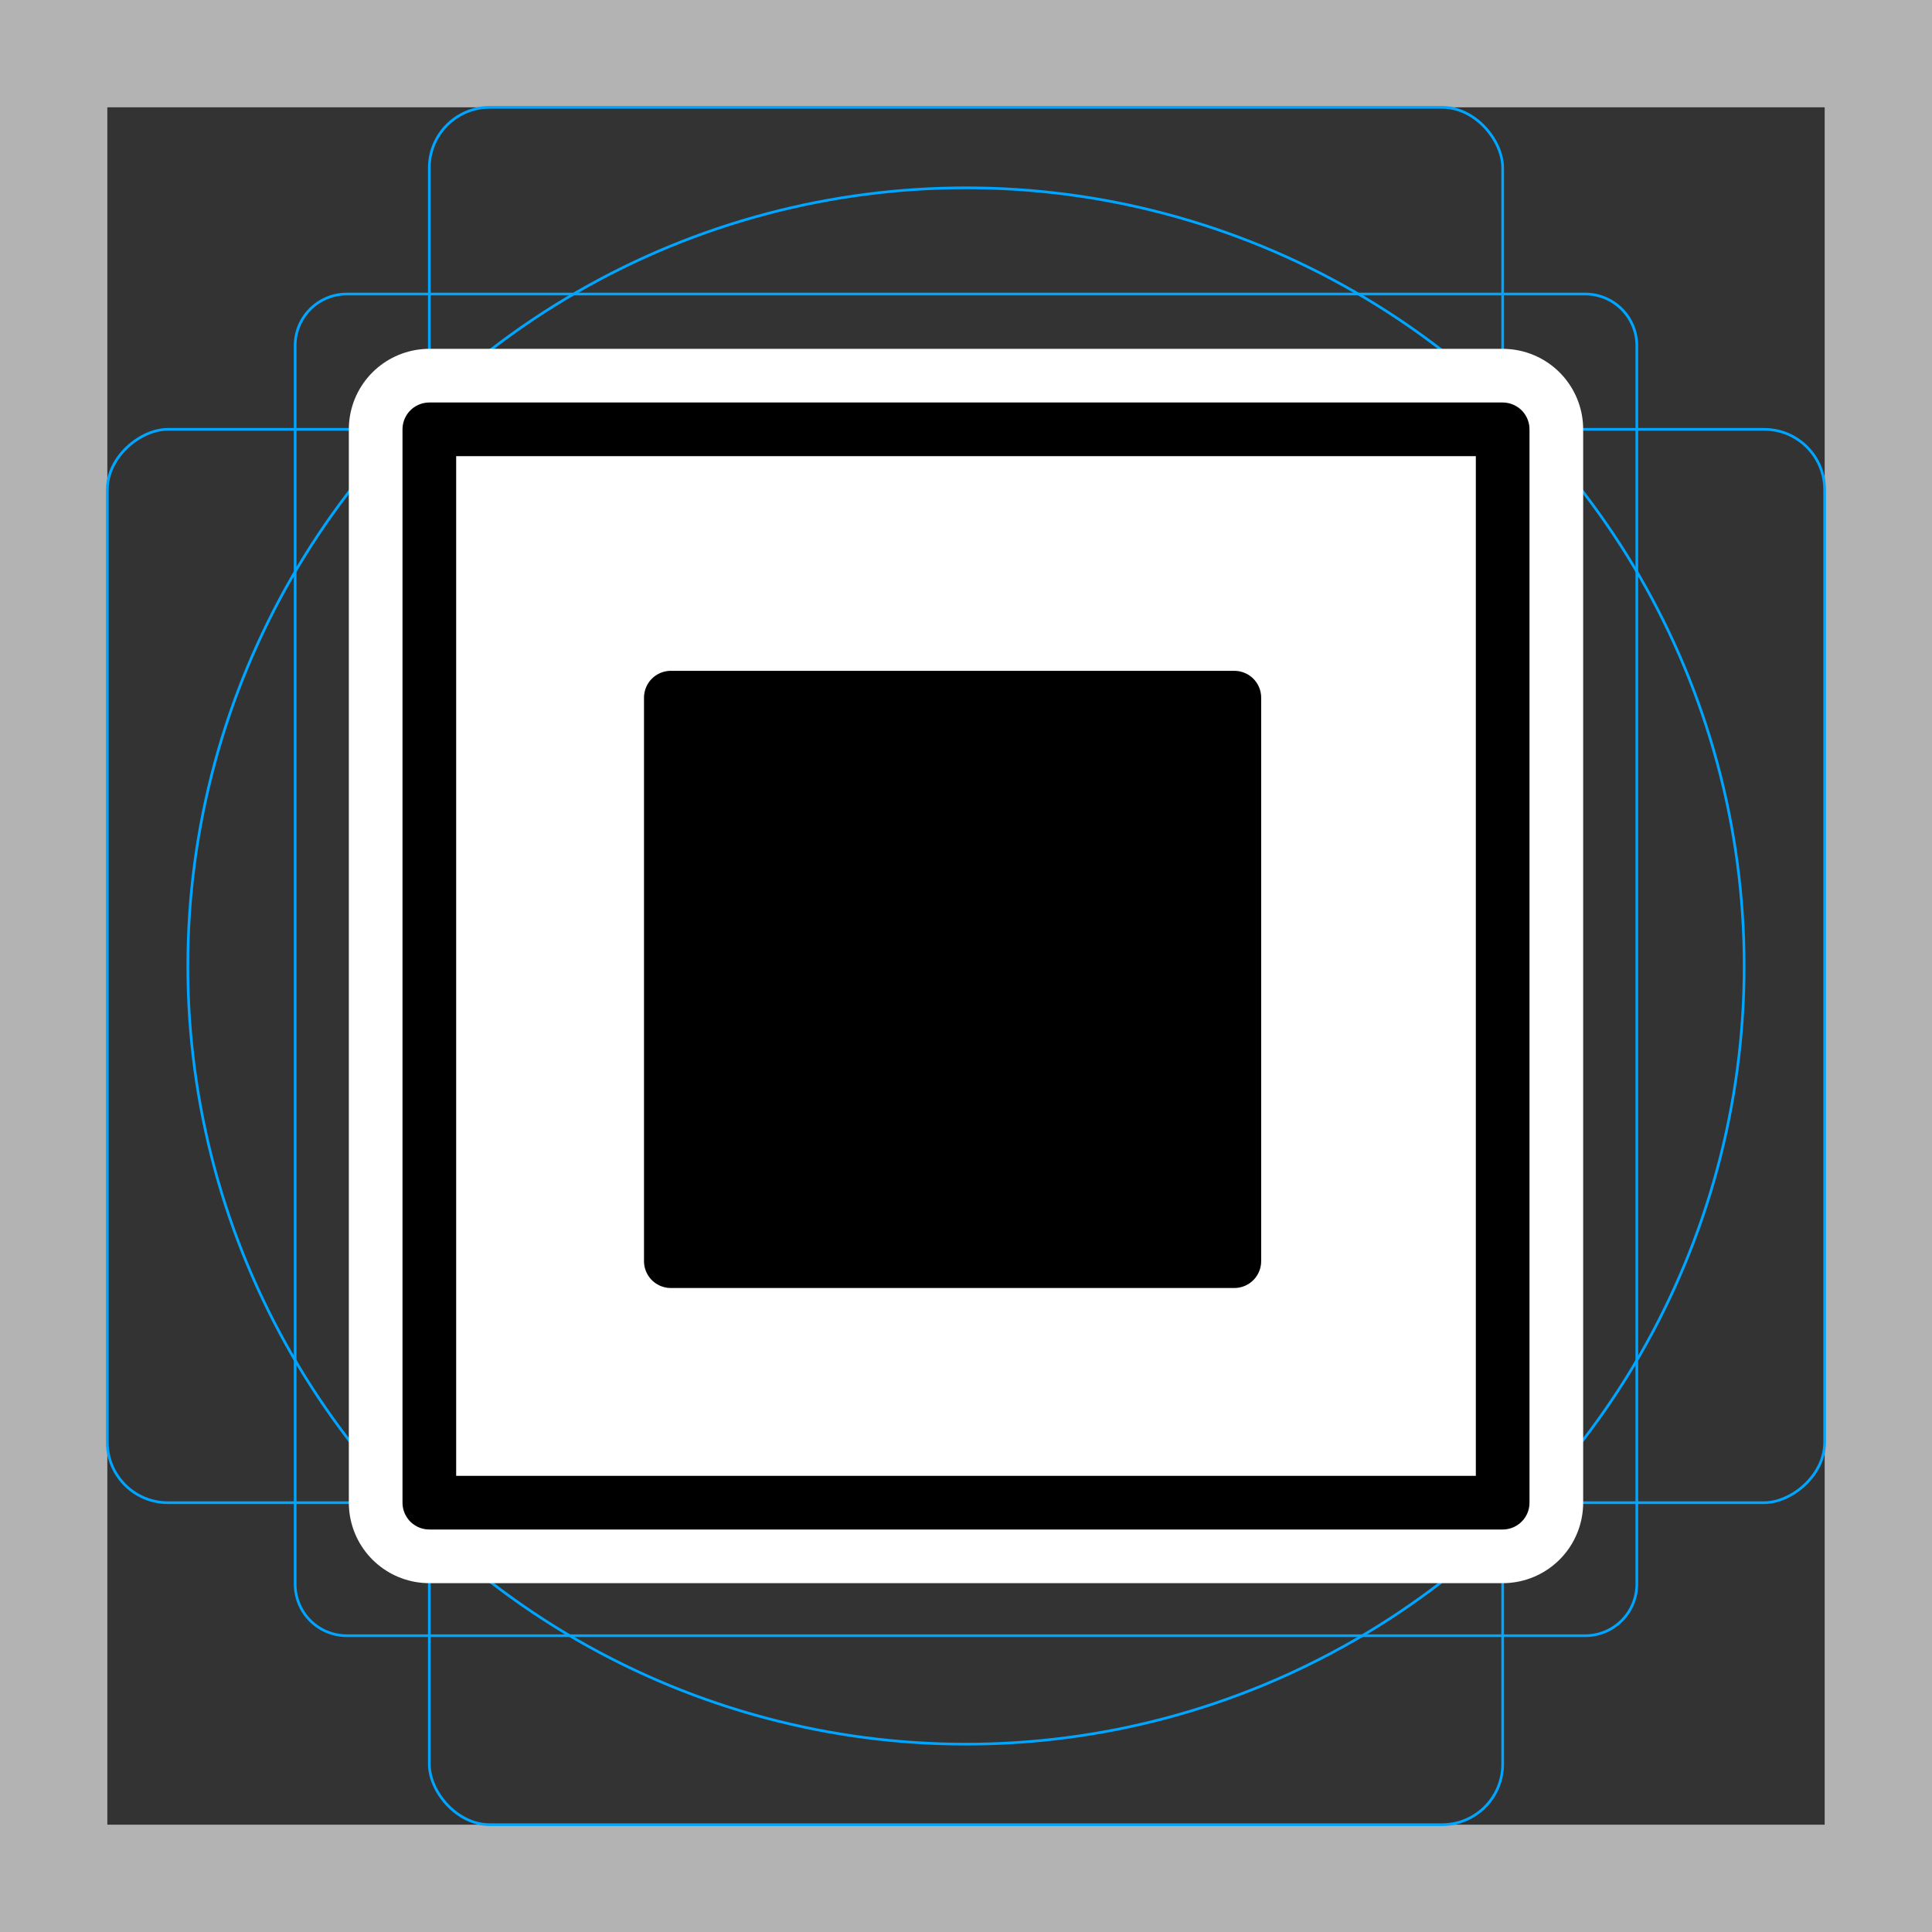 <svg viewBox="0 0 72 72" xmlns="http://www.w3.org/2000/svg"><rect x="0" y="0" width="72" height="72" fill="#333333" stroke="none"/><path fill="#b3b3b3" d="M68 4v64H4V4h64m4-4H0v72h72V0z"/><path fill="none" stroke="#00a5ff" stroke-miterlimit="10" stroke-width=".1" d="M12.923 10.958h46.154A1.923 1.923 0 0161 12.881v46.154a1.923 1.923 0 01-1.923 1.923H12.923A1.923 1.923 0 0111 59.035V12.881a1.923 1.923 0 011.923-1.923z"/><rect x="16" y="4" rx="2.254" width="40" height="64" fill="none" stroke="#00a5ff" stroke-miterlimit="10" stroke-width=".1"/><rect x="16" y="4" rx="2.254" width="40" height="64" transform="rotate(90 36 36)" fill="none" stroke="#00a5ff" stroke-miterlimit="10" stroke-width=".1"/><circle cx="36" cy="36" r="29" fill="none" stroke="#00a5ff" stroke-miterlimit="10" stroke-width=".1"/><path d="M16 16h40v40H16z" stroke-linecap="round" stroke-miterlimit="10" stroke-width="6" stroke="#fff" fill="none" stroke-linejoin="round"/><path fill="#fff" d="M16 16h40v40H16z"/><path d="M25 26h21v21H25z"/><path fill="none" stroke="#000" stroke-linecap="round" stroke-linejoin="round" stroke-width="2" d="M25 26h21v21H25z"/><g><path fill="none" stroke="#000" stroke-linecap="round" stroke-linejoin="round" stroke-width="2" d="M16 16h40v40H16z"/></g></svg>